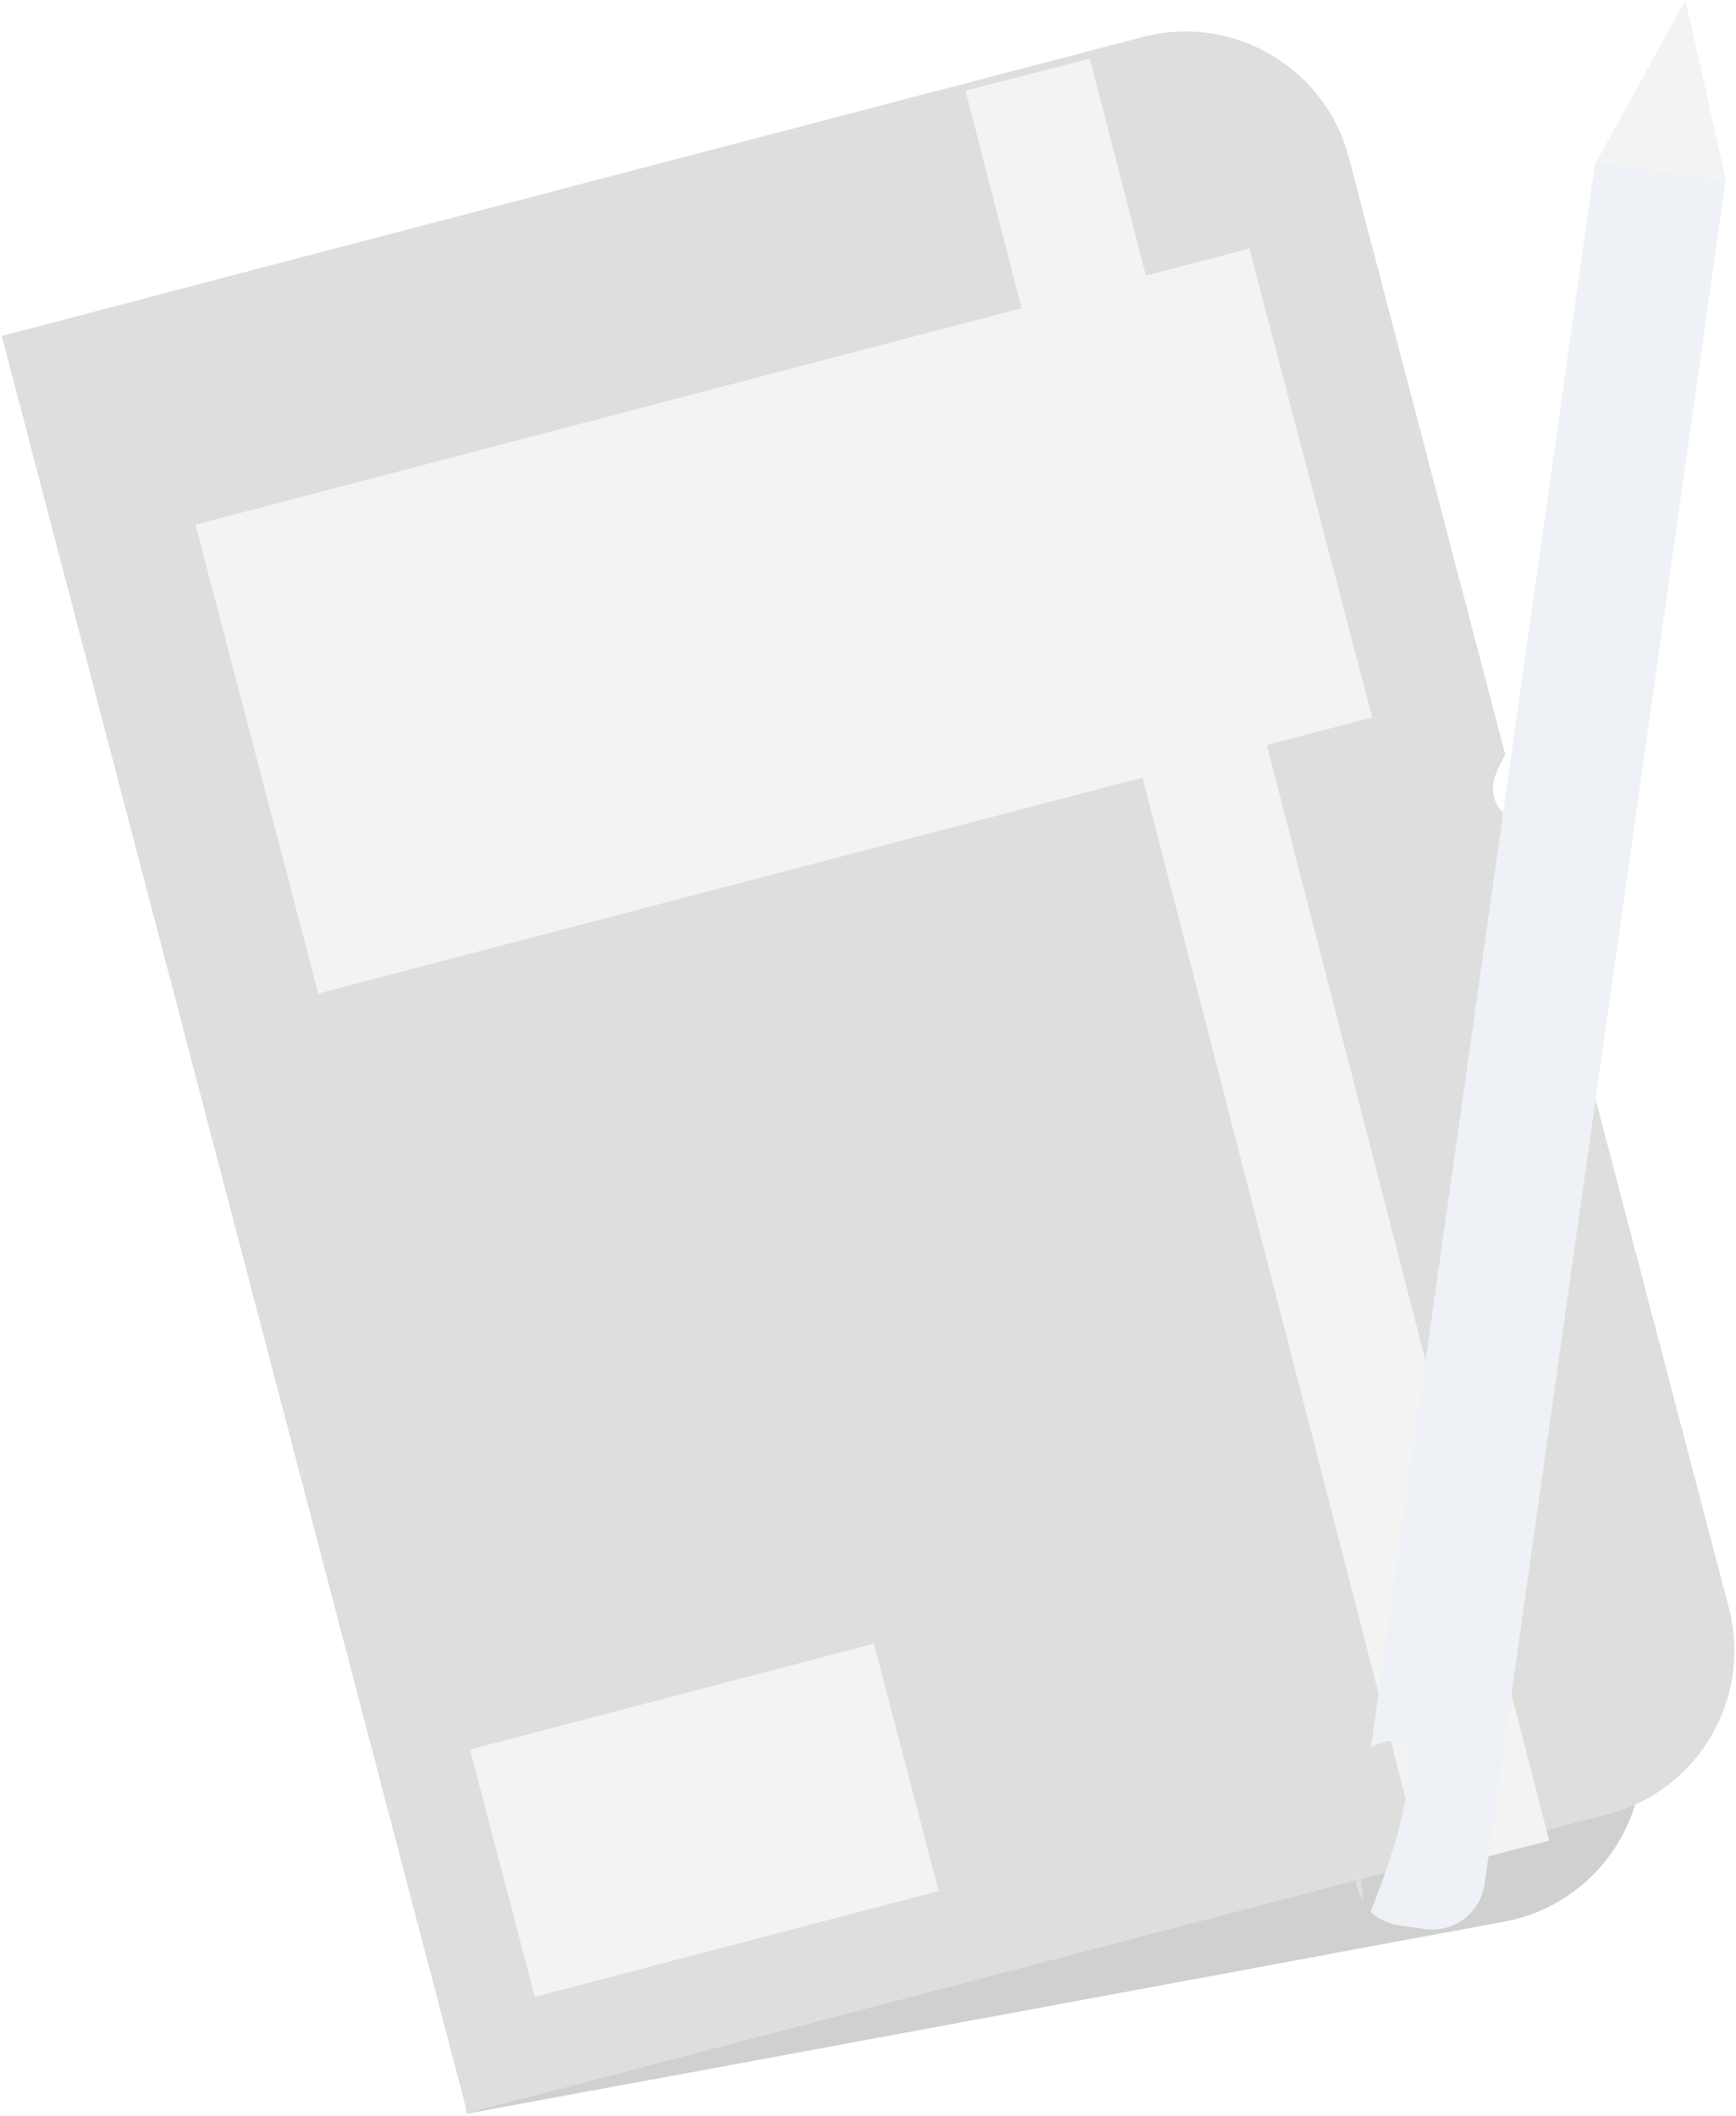 <?xml version="1.0" encoding="UTF-8"?>
<svg width="663px" height="808px" viewBox="0 0 663 808" version="1.1" xmlns="http://www.w3.org/2000/svg" xmlns:xlink="http://www.w3.org/1999/xlink">
    <!-- Generator: Sketch 52.5 (67469) - http://www.bohemiancoding.com/sketch -->
    <title>drawkit-notebook-man-monochrome</title>
    <desc>Created with Sketch.</desc>
    <g id="Page-1" stroke="none" stroke-width="1" fill="none" fill-rule="evenodd">
        <g id="drawkit-notebook-man-monochrome">
            <g id="Vector">
                <rect id="Rectangle" fill="#D0D0D0" transform="translate(344.247, 419.727) rotate(-10.49) translate(-344.247, -419.727) " x="110.547" y="68.937" width="467.4" height="701.58" rx="64.48"></rect>
                <rect id="Rectangle" fill="#D0D0D0" transform="translate(278.583, 431.879) rotate(-10.49) translate(-278.583, -431.879) " x="111.668" y="81.089" width="333.83" height="701.58"></rect>
                <rect id="Rectangle" fill="#DEDEDE" transform="translate(267.445, 421.036) rotate(-14.68) translate(-267.445, -421.036) " x="83.57" y="70.246" width="367.75" height="701.58"></rect>
                <path d="M581.82,314.67 C575.17,312.43 570.16,308.3 570.16,300.8 C570.16,297.59 571.98,293.22 574.91,288.29 L515.12,60.13 C506.08,25.698 470.846,5.107 436.41,14.13 L63.07,111.93 C28.633,120.97 8.04,156.21 17.07,190.65 L162.22,744.58 C171.255,779.016 206.493,799.609 240.93,790.58 L614.27,692.75 C648.706,683.715 669.299,648.477 660.27,614.04 L581.82,314.67 Z" id="Path" fill="#DEDEDE"></path>
                <rect id="Rectangle" fill="#F3F3F3" transform="translate(480.2, 368.782) rotate(-14.452) translate(-480.2, -368.782) " x="455.659" y="17.396" width="49.083" height="702.772"></rect>
                <rect id="Rectangle" fill="#F3F3F3" transform="translate(299.355, 237.157) rotate(-14.68) translate(-299.355, -237.157) " x="91.35" y="144.657" width="416.01" height="185"></rect>
                <rect id="Rectangle" fill="#F3F3F3" transform="translate(299.355, 237.157) rotate(-14.68) translate(-299.355, -237.157) " x="91.35" y="144.657" width="416.01" height="185"></rect>
                <rect id="Rectangle" fill="#F3F3F3" transform="translate(268.991, 695.129) rotate(-14.68) translate(-268.991, -695.129) " x="189.261" y="646.304" width="159.46" height="97.65"></rect>
                <g id="pencil" transform="translate(516.821, 0)">
                    <path d="M1.439,708 L0.839,712.27 C0.148,717.147 1.273,722.108 3.999,726.21 L1.439,708 Z" id="Path" fill="#DFDFDF"></path>
                    <path d="M122.23,66.23 L112.39,64.83 L92.39,62 L89.56,82 L6.73,667.42 C16.187,662.028 20.907,665.131 20.89,676.73 C20.874,688.329 16.124,706.116 6.64,730.09 C9.647,732.889 13.442,734.694 17.51,735.26 L27.36,736.66 C38.395,738.216 48.602,730.534 50.16,719.5 L55.38,682.63 L139.38,89.03 L142.21,69.03 L122.23,66.23 Z" id="Path" fill="#EEF1F5"></path>
                    <polygon id="Path" fill="#F3F3F3" points="126.84 0 92.64 62.19 142.44 69.24"></polygon>
                    <polygon id="Path" fill="url(#b)" points="126.91 -2.84217094e-14 115.64 20.49 132.05 22.82"></polygon>
                    <polygon id="Path" fill="url(#b)" points="10.64 670 20.51 676.49 17.13 689.15 53.32 694.28 55.85 676.4"></polygon>
                </g>
            </g>
        </g>
    </g>
</svg>
